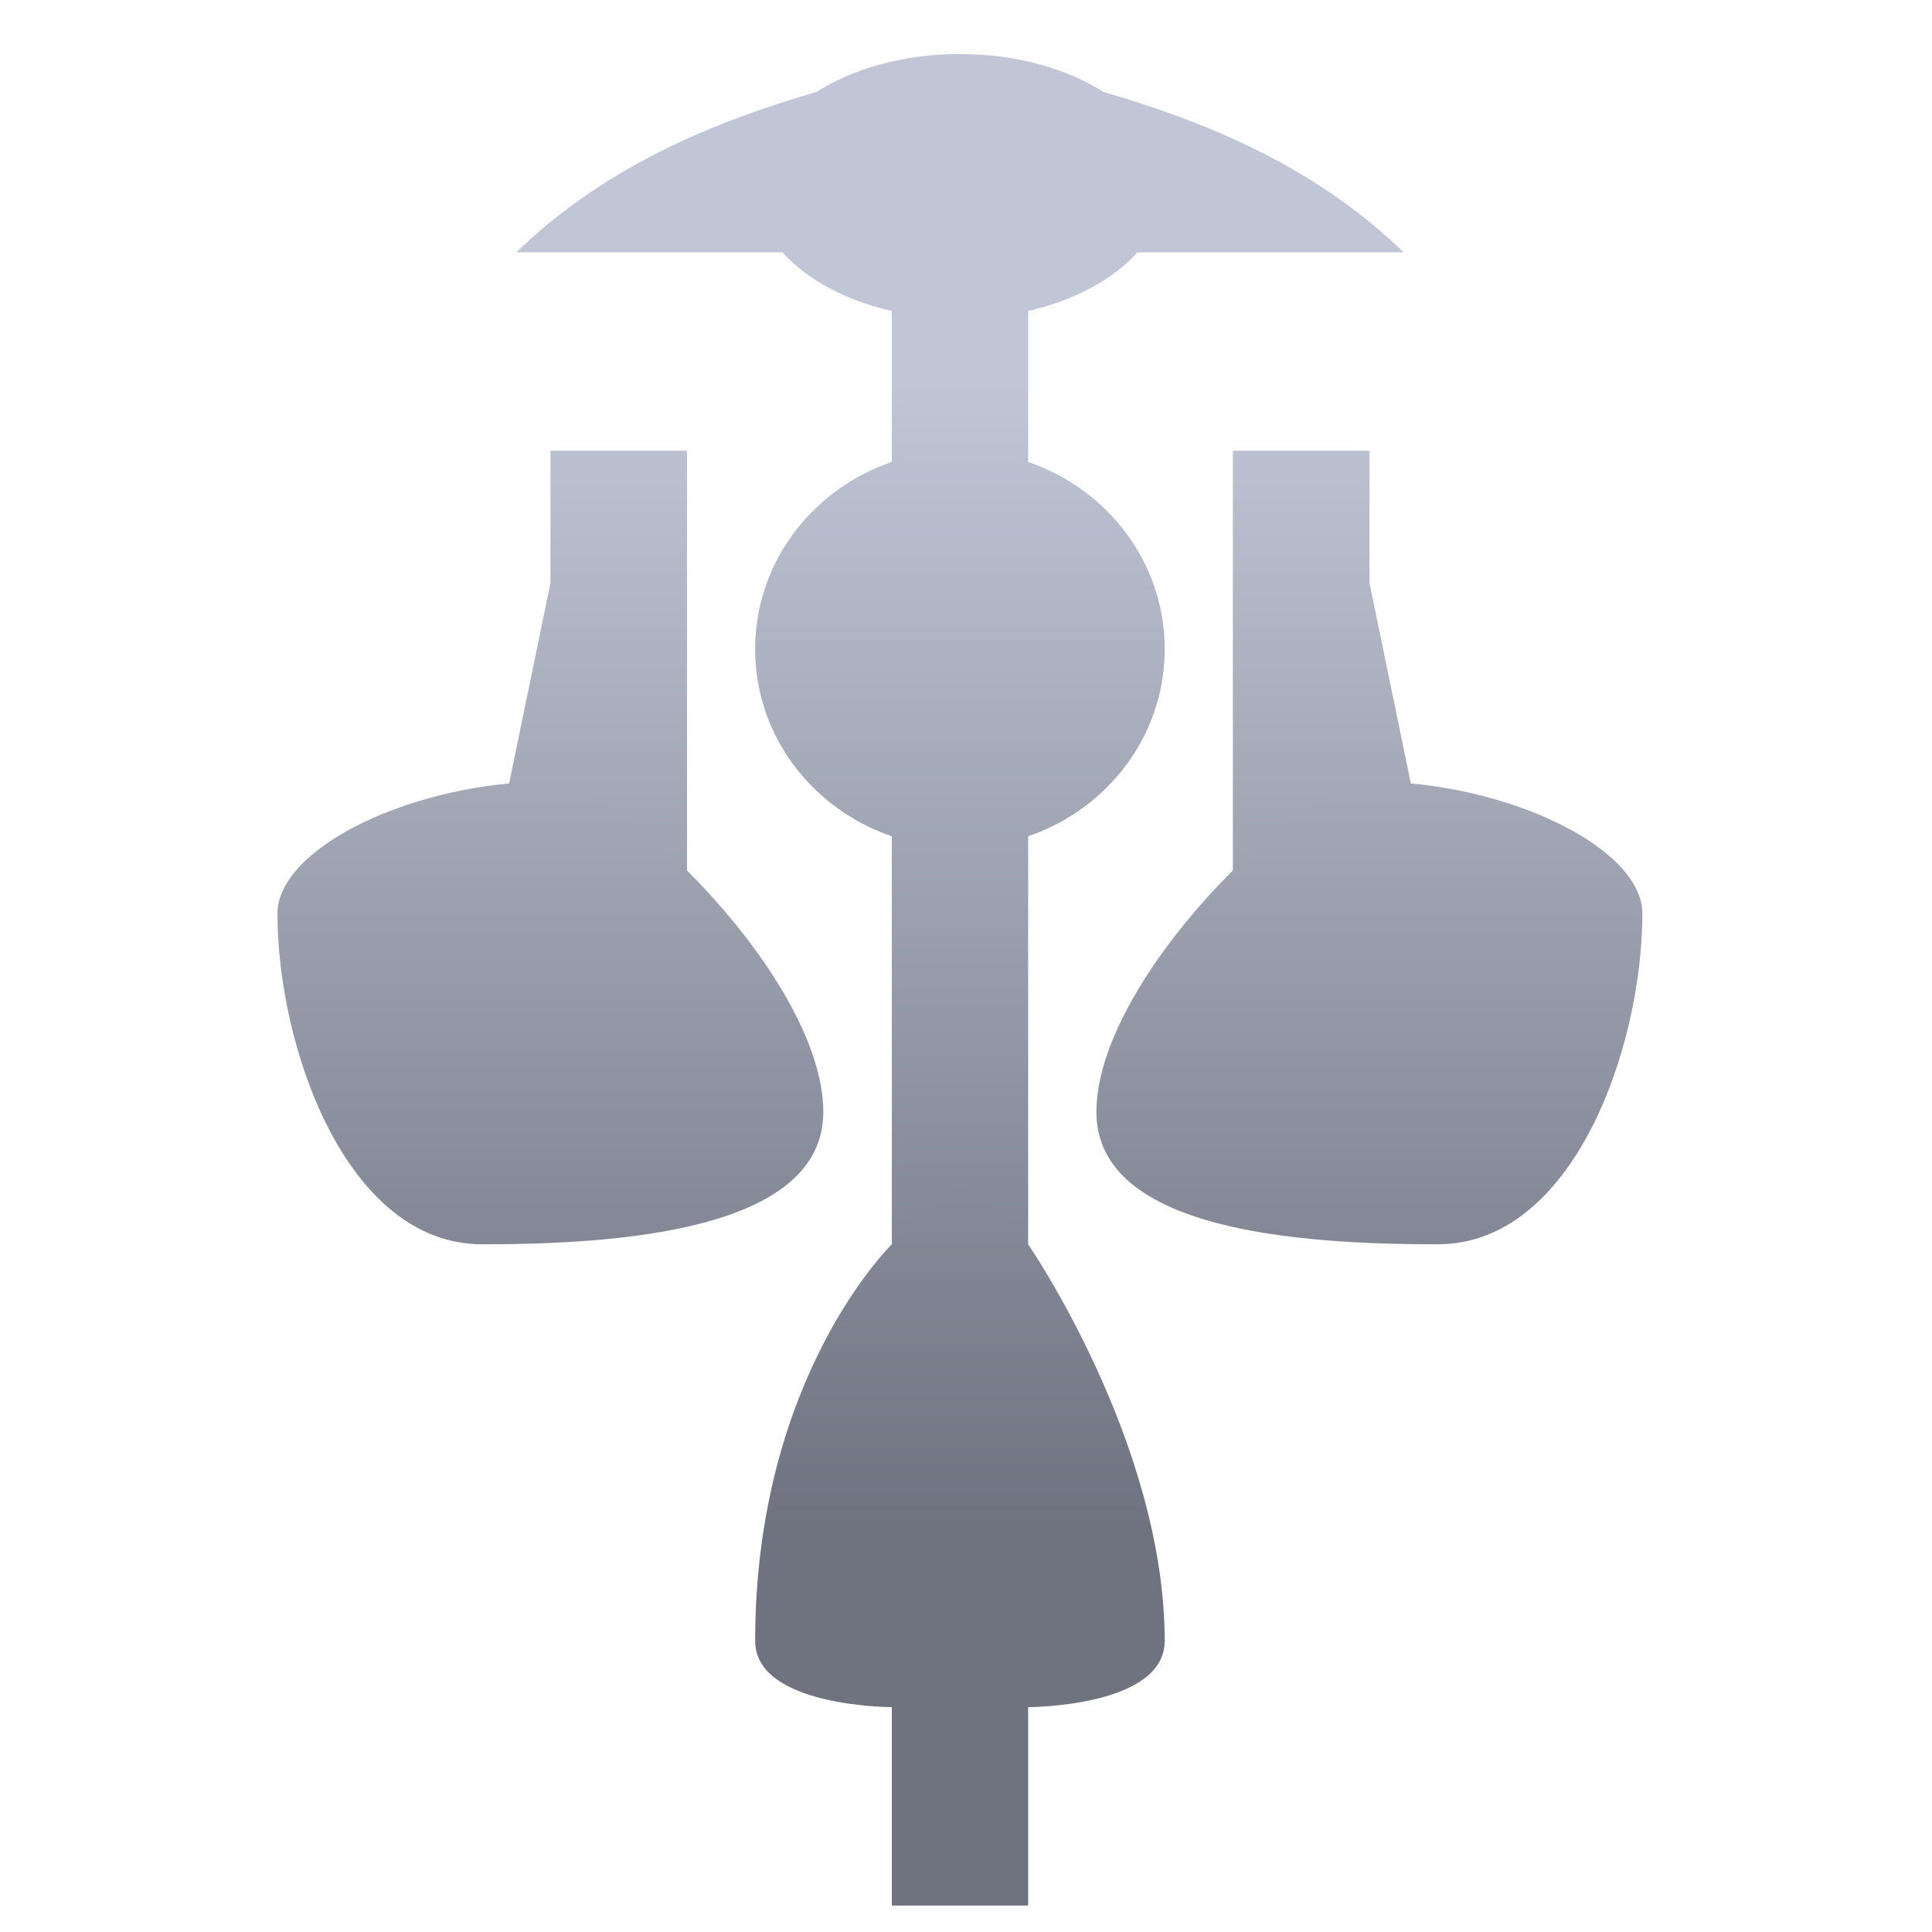 <svg xmlns="http://www.w3.org/2000/svg" xmlns:xlink="http://www.w3.org/1999/xlink" width="64" height="64" viewBox="0 0 64 64" version="1.1"><defs><linearGradient id="linear0" gradientUnits="userSpaceOnUse" x1="0" y1="0" x2="0" y2="1" gradientTransform="matrix(58.665,0,0,37.911,2.288,12.663)"><stop offset="0" style="stop-color:#c1c6d6;stop-opacity:1;"/><stop offset="1" style="stop-color:#6f7380;stop-opacity:1;"/></linearGradient><linearGradient id="linear1" gradientUnits="userSpaceOnUse" x1="0" y1="0" x2="0" y2="1" gradientTransform="matrix(58.665,0,0,37.911,2.288,12.663)"><stop offset="0" style="stop-color:#c1c6d6;stop-opacity:1;"/><stop offset="1" style="stop-color:#6f7380;stop-opacity:1;"/></linearGradient><linearGradient id="linear2" gradientUnits="userSpaceOnUse" x1="0" y1="0" x2="0" y2="1" gradientTransform="matrix(58.665,0,0,37.911,2.288,12.663)"><stop offset="0" style="stop-color:#c1c6d6;stop-opacity:1;"/><stop offset="1" style="stop-color:#6f7380;stop-opacity:1;"/></linearGradient><linearGradient id="linear3" gradientUnits="userSpaceOnUse" x1="0" y1="0" x2="0" y2="1" gradientTransform="matrix(58.665,0,0,37.911,2.288,12.663)"><stop offset="0" style="stop-color:#c1c6d6;stop-opacity:1;"/><stop offset="1" style="stop-color:#6f7380;stop-opacity:1;"/></linearGradient></defs><g id="surface1"><path style=" stroke:none;fill-rule:nonzero;fill:url(#linear0);" d="M 18.234 14.93 L 18.234 19.316 L 15.977 30.266 L 22.758 30.266 L 22.758 14.93 Z M 40.84 14.93 L 40.84 30.266 L 47.625 30.266 L 45.367 19.316 L 45.367 14.93 Z M 40.84 14.93 "/><path style=" stroke:none;fill-rule:nonzero;fill:url(#linear1);" d="M 31.801 1.789 C 27.574 2.926 21.629 3.98 17.102 8.359 L 29.543 8.359 L 29.543 41.219 L 34.059 41.219 L 34.059 8.359 L 46.5 8.359 C 41.973 3.98 36.023 2.926 31.801 1.789 Z M 31.801 1.789 "/><path style=" stroke:none;fill-rule:nonzero;fill:url(#linear2);" d="M 31.801 1.789 C 28.051 1.789 25.016 3.754 25.016 6.172 C 25.016 8.59 28.051 10.551 31.801 10.551 C 35.547 10.551 38.582 8.59 38.582 6.172 C 38.582 3.754 35.547 1.789 31.801 1.789 Z M 31.801 14.93 C 28.051 14.93 25.016 17.871 25.016 21.504 C 25.016 25.137 28.051 28.074 31.801 28.074 C 35.547 28.074 38.582 25.137 38.582 21.504 C 38.582 17.871 35.547 14.93 31.801 14.93 Z M 31.801 14.93 "/><path style=" stroke:none;fill-rule:nonzero;fill:url(#linear3);" d="M 18.234 25.887 C 13.711 25.887 9.191 28.074 9.191 30.266 C 9.191 34.645 11.449 41.219 15.977 41.219 C 20.492 41.219 27.273 40.77 27.273 36.836 C 27.273 32.461 20.492 25.887 18.234 25.887 Z M 45.367 25.887 C 43.105 25.887 36.32 32.461 36.32 36.836 C 36.32 40.781 43.105 41.219 47.625 41.219 C 52.148 41.219 54.406 34.645 54.406 30.266 C 54.406 28.074 49.887 25.887 45.367 25.887 Z M 31.801 39.031 L 29.543 41.219 C 29.543 41.219 25.016 45.602 25.016 54.359 C 25.016 56.551 29.543 56.551 29.543 56.551 L 29.543 63.125 L 34.059 63.125 L 34.059 56.551 C 34.059 56.551 38.582 56.551 38.582 54.359 C 38.582 47.789 34.059 41.219 34.059 41.219 Z M 31.801 39.031 "/></g></svg>
